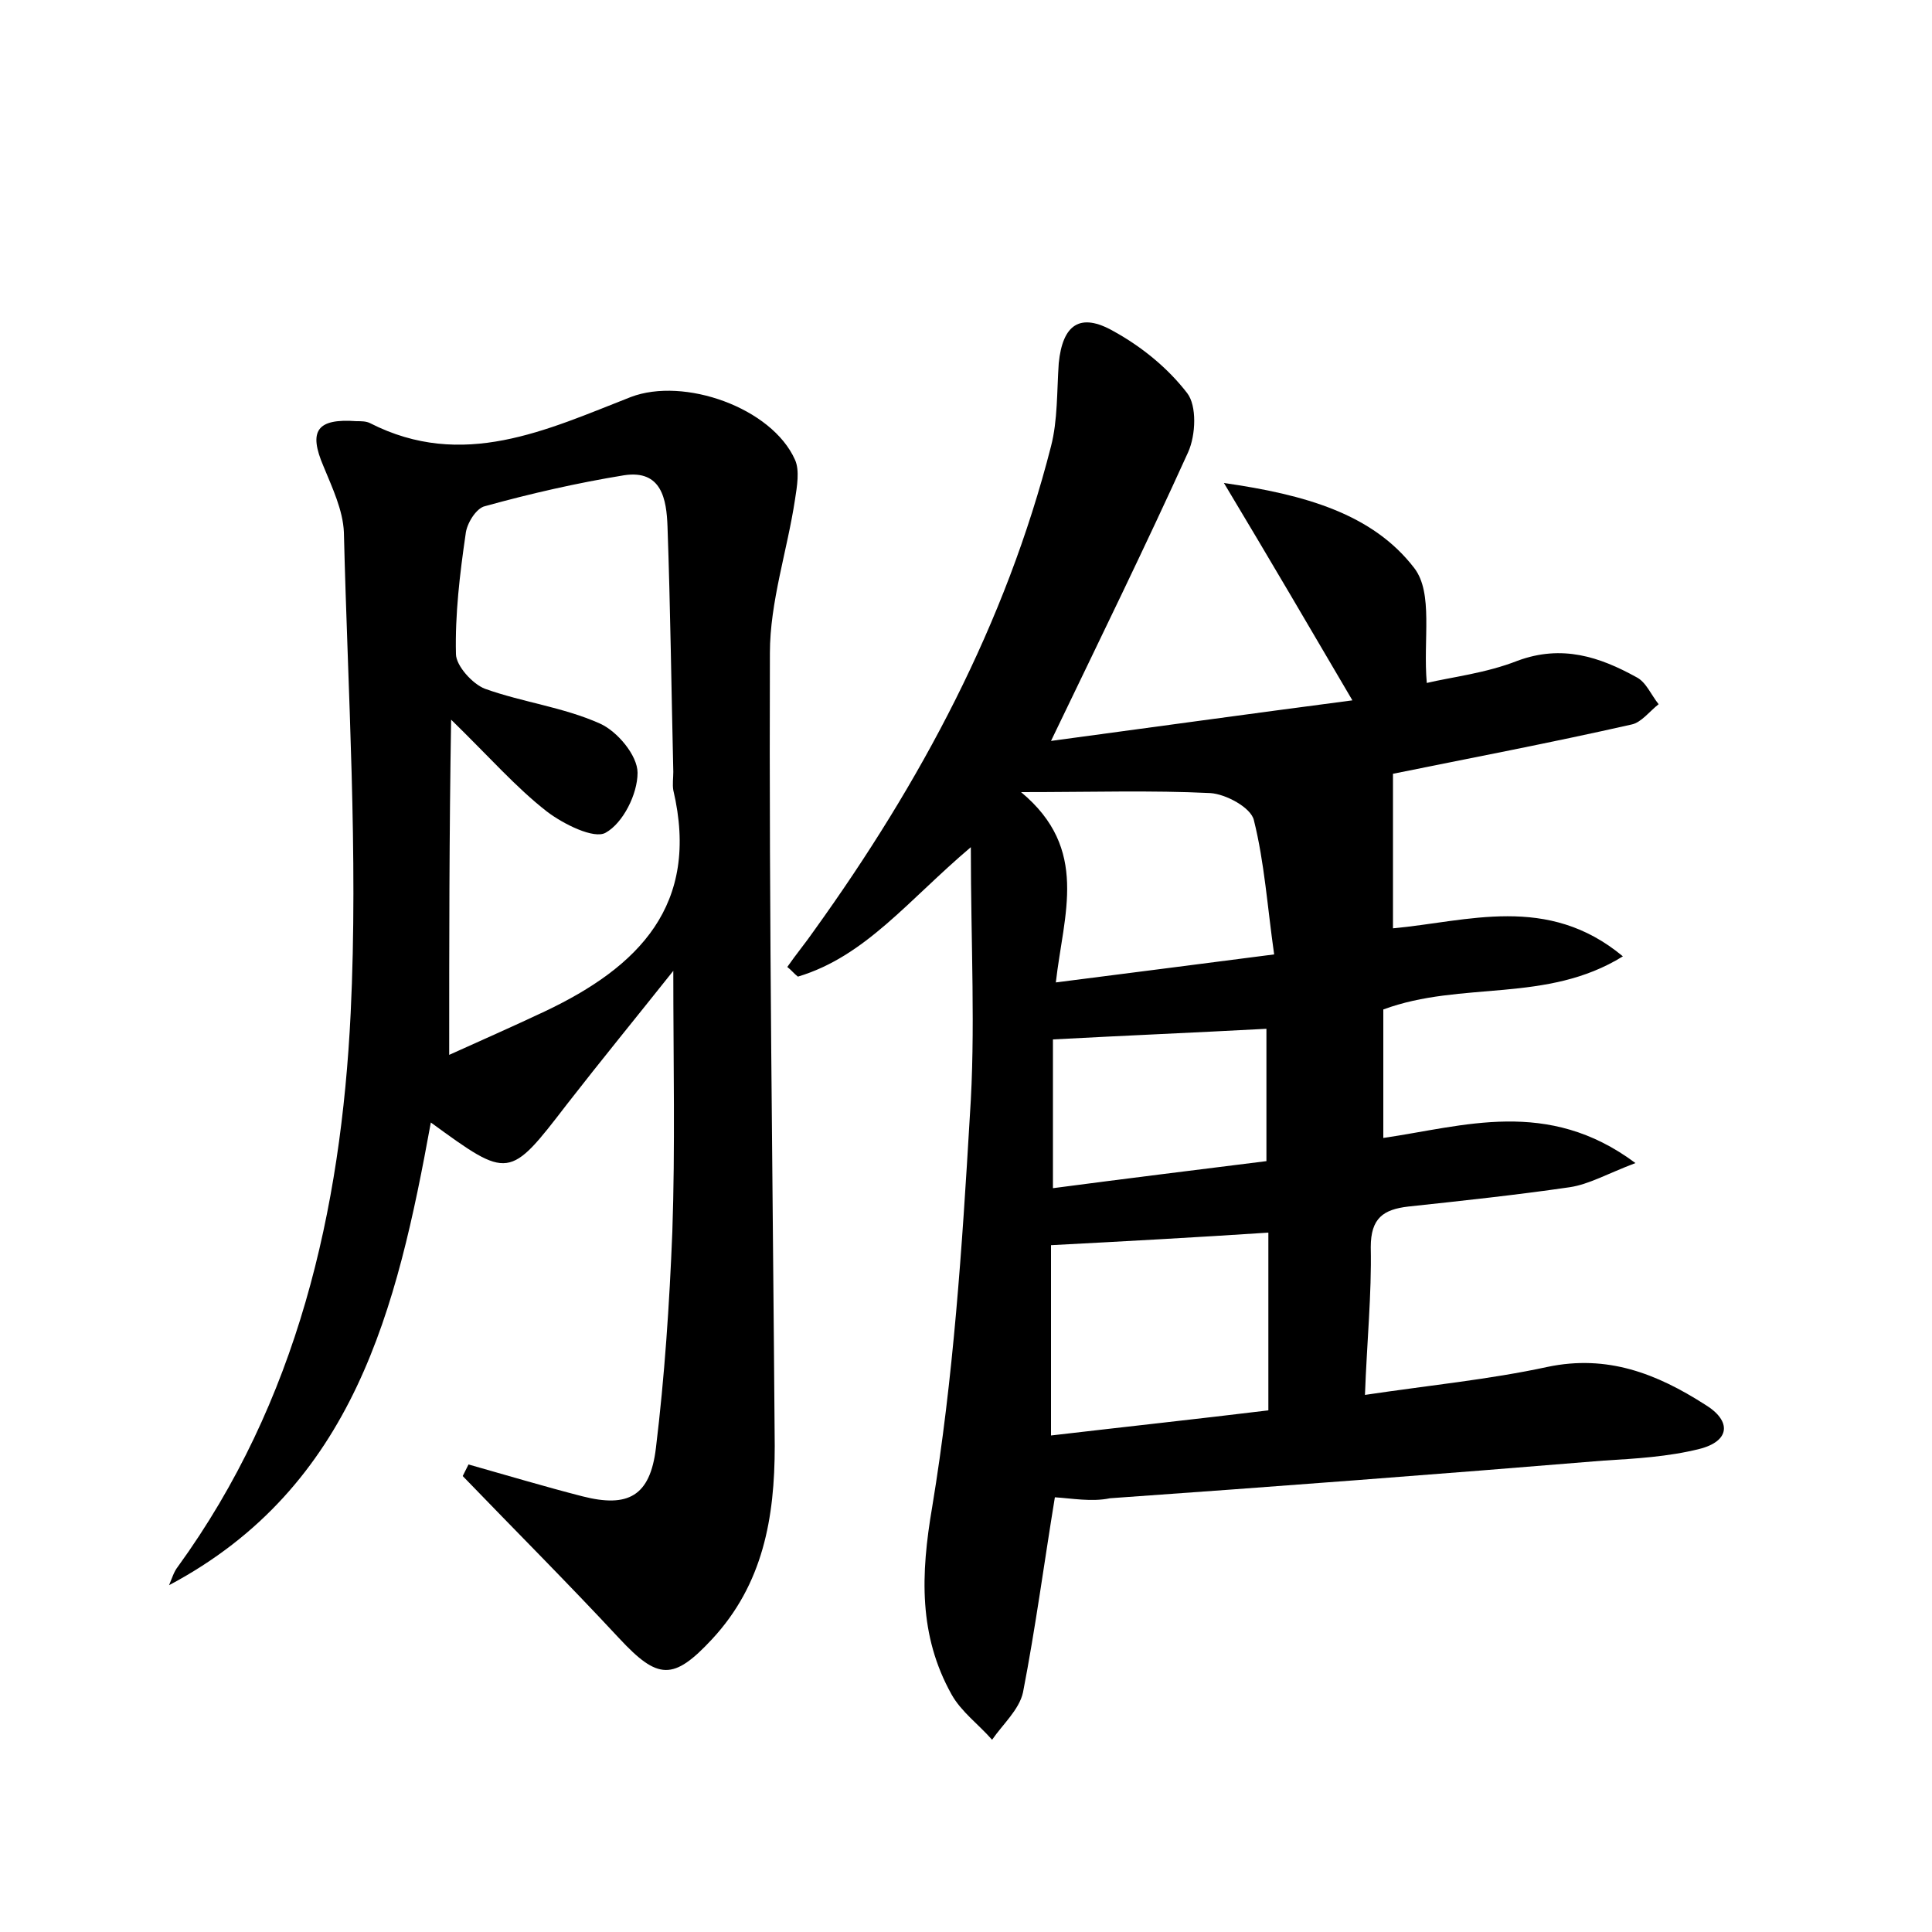 <?xml version="1.0" encoding="utf-8"?>
<!-- Generator: Adobe Illustrator 22.0.0, SVG Export Plug-In . SVG Version: 6.00 Build 0)  -->
<svg version="1.1" id="图层_1" xmlns="http://www.w3.org/2000/svg" xmlns:xlink="http://www.w3.org/1999/xlink" x="0px" y="0px"
	 viewBox="0 0 200 200" style="enable-background:new 0 0 200 200;" xml:space="preserve">
<style type="text/css">
	.st0{fill:#FFFFFF;}
</style>
<g>
	
	<path d="M109.2,155c-1.1,6.7-2,13.5-3.3,20.2c-0.4,1.8-2.1,3.3-3.2,4.9c-1.4-1.6-3.2-2.9-4.2-4.7c-3.4-6.1-3.2-12.4-2-19.4
		c2.2-13.3,3.1-26.9,3.9-40.5c0.6-8.8,0.1-17.7,0.1-27.8C94,93.2,89.6,99,82.6,101.1c-0.4-0.3-0.7-0.7-1.1-1
		c0.9-1.3,1.9-2.5,2.8-3.8c11-15.3,19.8-31.7,24.5-50.1c0.7-2.7,0.6-5.7,0.8-8.6c0.4-4,2.2-5.3,5.7-3.3c2.9,1.6,5.6,3.8,7.6,6.4
		c1,1.3,0.9,4.3,0.1,6.1c-4.4,9.7-9.1,19.3-14.2,29.9c10.4-1.4,20.5-2.8,31.2-4.2C135.6,65,131.5,58,126.7,50
		c8.4,1.2,15.4,3.2,19.7,8.8c2,2.6,0.9,7.4,1.3,11.9c2.5-0.6,6.1-1,9.4-2.3c4.6-1.7,8.5-0.4,12.3,1.7c1,0.5,1.5,1.8,2.3,2.8
		c-0.9,0.7-1.8,1.9-2.8,2.1c-8.4,1.9-16.8,3.5-24.7,5.1c0,5.1,0,10.3,0,16c7.7-0.7,16-3.6,23.8,2.9c-7.9,4.9-16.7,2.5-24.8,5.5
		c0,4.1,0,8.5,0,13.3c8.3-1.2,17-4.2,26.1,2.6c-2.9,1.1-4.8,2.2-6.8,2.5c-5.5,0.8-11.1,1.4-16.7,2c-2.6,0.3-3.9,1.2-3.9,4.2
		c0.1,4.9-0.4,9.8-0.6,15.3c6.7-1,12.9-1.6,18.9-2.9c6.2-1.3,11.3,0.7,16.3,3.9c2.8,1.7,2.6,3.8-0.6,4.6c-3.2,0.8-6.6,1-9.9,1.2
		c-17,1.4-34.1,2.7-51.1,3.9C113,155.5,110.9,155.1,109.2,155z M108.8,128.9c0,6.1,0,12.6,0,19.7c7.7-0.9,15.1-1.7,22.5-2.6
		c0-6.6,0-12.6,0-18.4C123.7,128.1,116.4,128.5,108.8,128.9z M109.3,101.7c7.9-1,14.8-1.9,22.6-2.9c-0.7-4.9-1-9.5-2.1-13.9
		c-0.3-1.3-2.9-2.7-4.5-2.8c-6.1-0.3-12.2-0.1-19.6-0.1C112.8,87.9,110.1,94.6,109.3,101.7z M109,123c7.6-1,14.9-1.9,22.1-2.8
		c0-5.1,0-9.5,0-13.7c-7.5,0.4-14.6,0.7-22.1,1.1C109,112.3,109,117.3,109,123z"/>
	<path d="M48.5,151.6c3.9,1.1,7.9,2.3,11.8,3.3c4.7,1.2,7,0,7.6-5c0.9-7.4,1.4-14.9,1.7-22.4c0.3-8.7,0.1-17.5,0.1-27
		c-3.9,4.9-7.5,9.3-11,13.8c-6,7.8-6,7.8-14.1,1.9c-3.5,19.2-7.9,37.7-27.1,47.9c0.3-0.7,0.5-1.4,0.9-1.9
		c12.4-17.1,16.9-36.9,17.9-57.3c0.8-16.5-0.3-33.2-0.7-49.8c-0.1-2.3-1.2-4.6-2.1-6.8c-1.6-3.7-0.7-5,3.4-4.7c0.5,0,1,0,1.4,0.2
		c9.6,4.9,18.3,0.7,27-2.7c5.5-2.1,14.6,1.1,17,6.5c0.5,1.1,0.2,2.8,0,4.1c-0.8,5.3-2.6,10.6-2.6,15.9c-0.1,27.4,0.3,54.7,0.5,82.1
		c0,7.4-1.2,14.3-6.5,20c-4,4.3-5.6,4.2-9.6-0.1c-5.3-5.7-10.8-11.2-16.2-16.8C48.1,152.4,48.3,152,48.5,151.6z M46.5,109.2
		c3.1-1.4,6.5-2.9,9.9-4.5c9.7-4.6,16.1-11,13.3-22.9c-0.1-0.6,0-1.3,0-1.9c-0.2-8.5-0.3-16.9-0.6-25.4c-0.1-2.8-0.6-5.9-4.5-5.3
		c-4.9,0.8-9.7,1.9-14.4,3.2c-0.9,0.2-1.9,1.8-2,2.9c-0.6,4.1-1.1,8.3-1,12.4c0,1.2,1.7,3.1,3,3.6c3.9,1.4,8.1,1.9,11.9,3.6
		c1.8,0.8,3.9,3.3,3.9,5.1c0,2.2-1.5,5.2-3.3,6.2c-1.2,0.7-4.4-0.9-6.1-2.2c-3.2-2.5-5.9-5.6-9.9-9.5
		C46.5,86.5,46.5,97.6,46.5,109.2z"/>
	
	
	
	
</g>
</svg>
